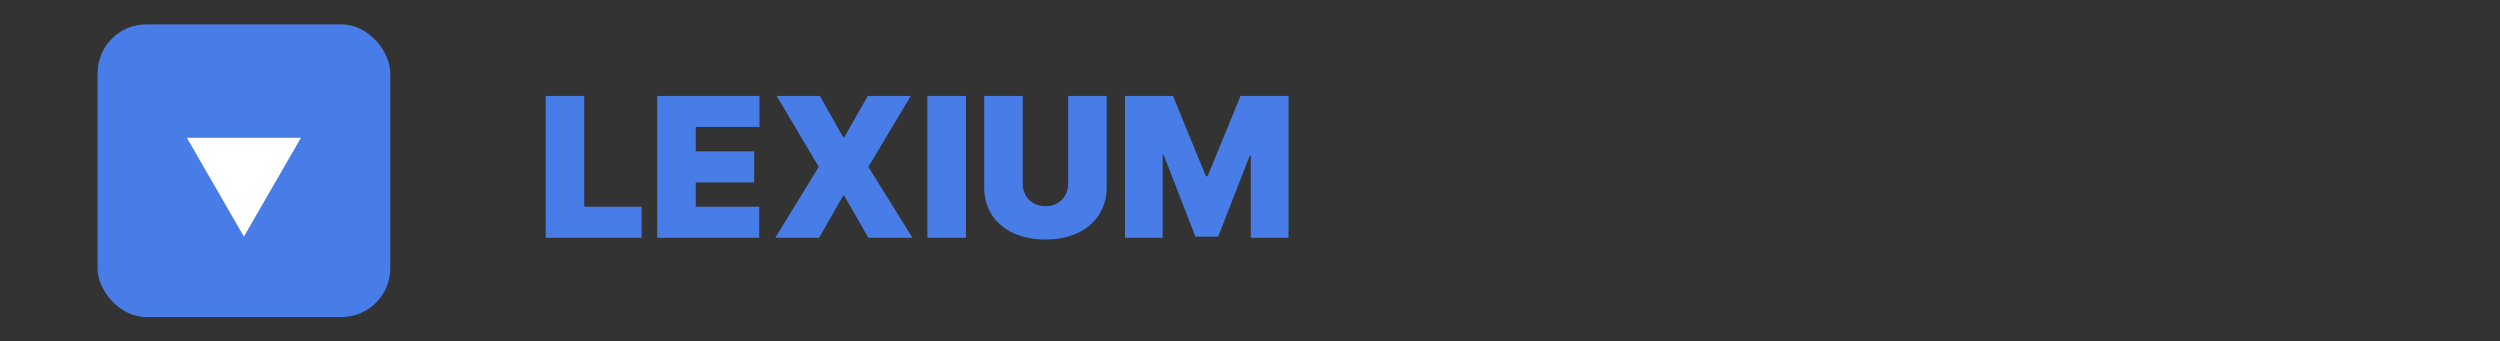 <svg width="205" height="28" viewBox="0 0 205 28" fill="none" xmlns="http://www.w3.org/2000/svg">
<rect x="0" y="0" width="205" height="28" fill="#333333" stroke="none"/>
<rect x="8" y="2" width="24" height="24" rx="4" fill="#487DE7"/>
<path d="M20 19.399L15.324 11.299L24.677 11.299L20 19.399Z" fill="white"/>
<path d="M44.75 19.5V7.864H47.909V16.954H52.614V19.5H44.75ZM53.891 19.5V7.864H62.277V10.409H57.05V12.409H61.845V14.954H57.05V16.954H62.254V19.5H53.891ZM67.23 7.864L69.139 11.25H69.23L71.162 7.864H74.685L71.207 13.682L74.821 19.5H71.207L69.23 16.046H69.139L67.162 19.5H63.571L67.139 13.682L63.685 7.864H67.23ZM79.206 7.864V19.5H76.047V7.864H79.206ZM87.59 7.864H90.749V15.318C90.749 16.204 90.537 16.972 90.112 17.619C89.692 18.263 89.105 18.761 88.351 19.114C87.597 19.462 86.722 19.636 85.726 19.636C84.722 19.636 83.843 19.462 83.09 19.114C82.336 18.761 81.749 18.263 81.328 17.619C80.912 16.972 80.703 16.204 80.703 15.318V7.864H83.862V15.046C83.862 15.405 83.942 15.727 84.101 16.011C84.26 16.292 84.48 16.511 84.76 16.671C85.044 16.829 85.366 16.909 85.726 16.909C86.09 16.909 86.412 16.829 86.692 16.671C86.972 16.511 87.192 16.292 87.351 16.011C87.51 15.727 87.59 15.405 87.59 15.046V7.864ZM92.25 7.864H96.182L98.886 14.454H99.023L101.727 7.864H105.659V19.5H102.568V12.773H102.477L99.886 19.409H98.023L95.432 12.727H95.341V19.5H92.25V7.864Z" fill="#487DE7"/>
</svg>

